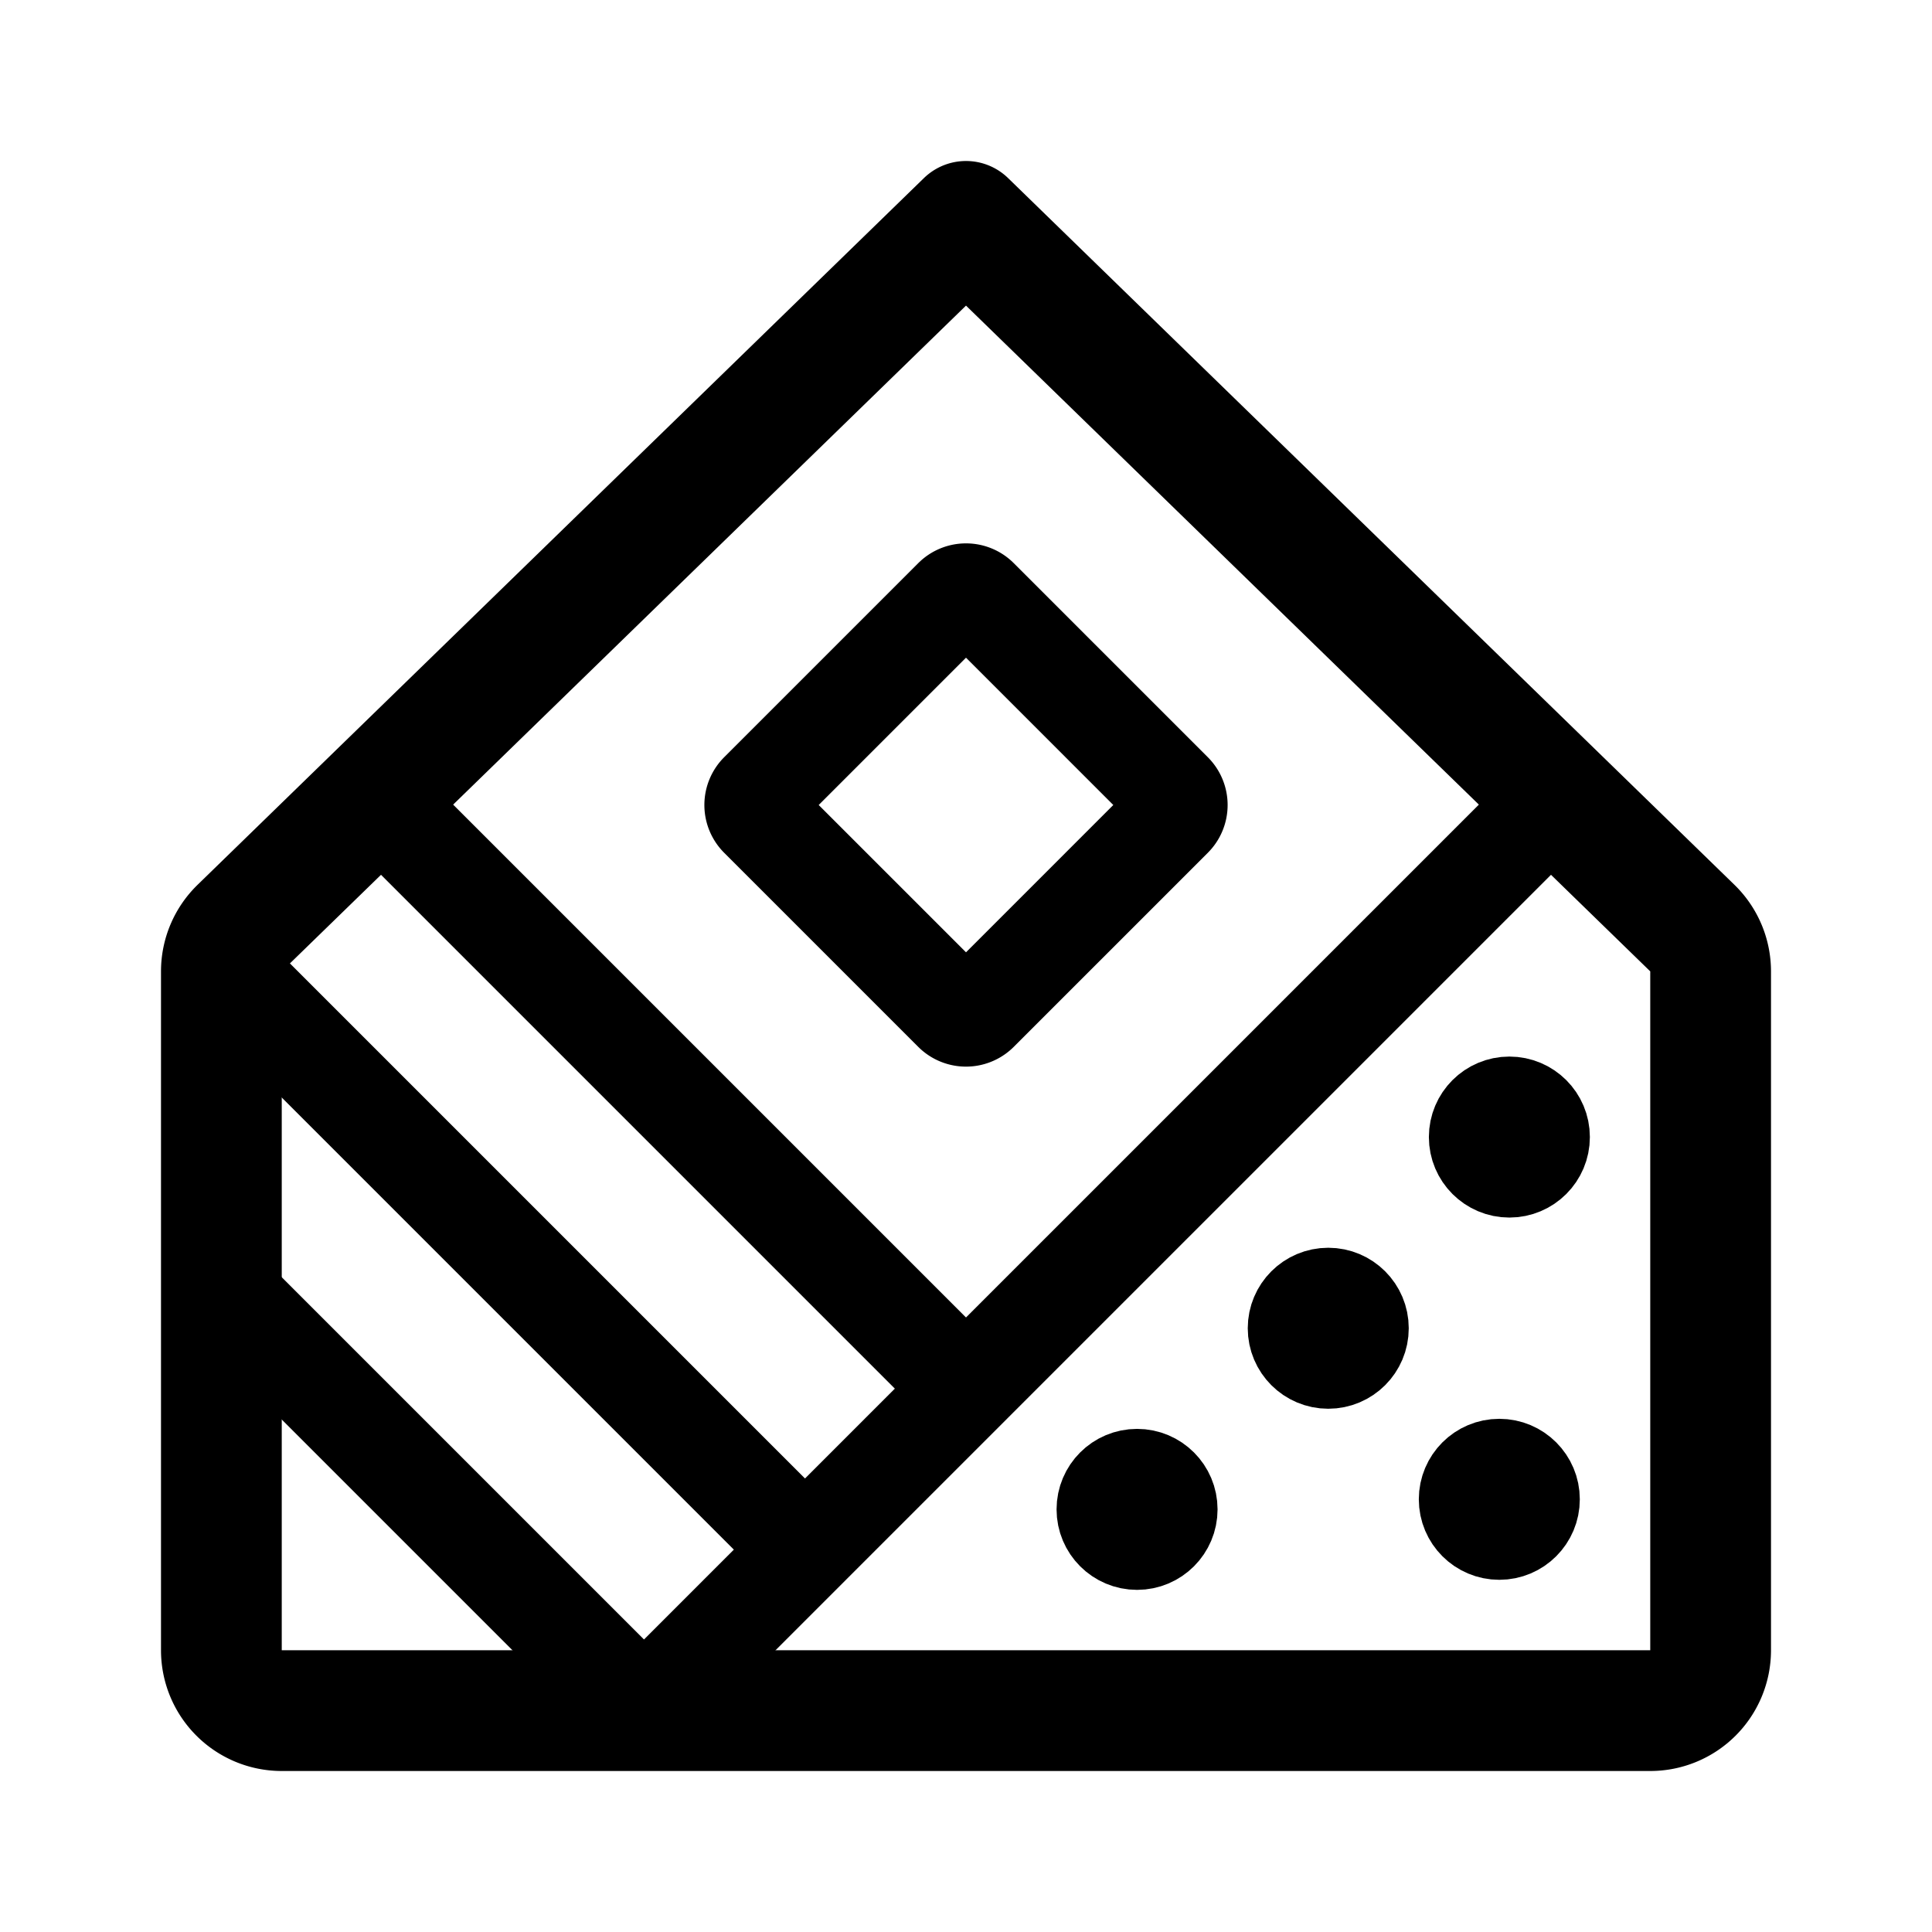<svg width="76" height="76" viewBox="0 0 192 192" fill="none" xmlns="http://www.w3.org/2000/svg"><path d="M94.788 59.502c.67-.67 1.755-.67 2.424 0l19.286 19.286c.669.67.669 1.755 0 2.424l-19.286 19.286a1.714 1.714 0 0 1-2.424 0L75.502 81.212a1.714 1.714 0 0 1 0-2.424l19.286-19.286Z" stroke="#000" stroke-width="10" stroke-linecap="round" stroke-linejoin="round"/><circle cx="132" cy="132" r="4" stroke="#000" stroke-width="8" stroke-linecap="round" stroke-linejoin="round"/><circle cx="149" cy="149" r="4" stroke="#000" stroke-width="8" stroke-linecap="round" stroke-linejoin="round"/><circle cx="150" cy="113" r="4" stroke="#000" stroke-width="8" stroke-linecap="round" stroke-linejoin="round"/><circle cx="113" cy="150" r="4" stroke="#000" stroke-width="8" stroke-linecap="round" stroke-linejoin="round"/><path d="M23.816 92.233 96 22l72.184 70.233a6 6 0 0 1 1.816 4.3V164a6 6 0 0 1-6 6H28a6 6 0 0 1-6-6V96.534a6 6 0 0 1 1.816-4.3Z" stroke="#000" stroke-width="12" stroke-linecap="round" stroke-linejoin="round"/><path d="m22 96 56 56M38 80l56 56m-72-8 42 42m90-90-90 90" stroke="#000" stroke-width="10" stroke-linecap="round" stroke-linejoin="round"/></svg>